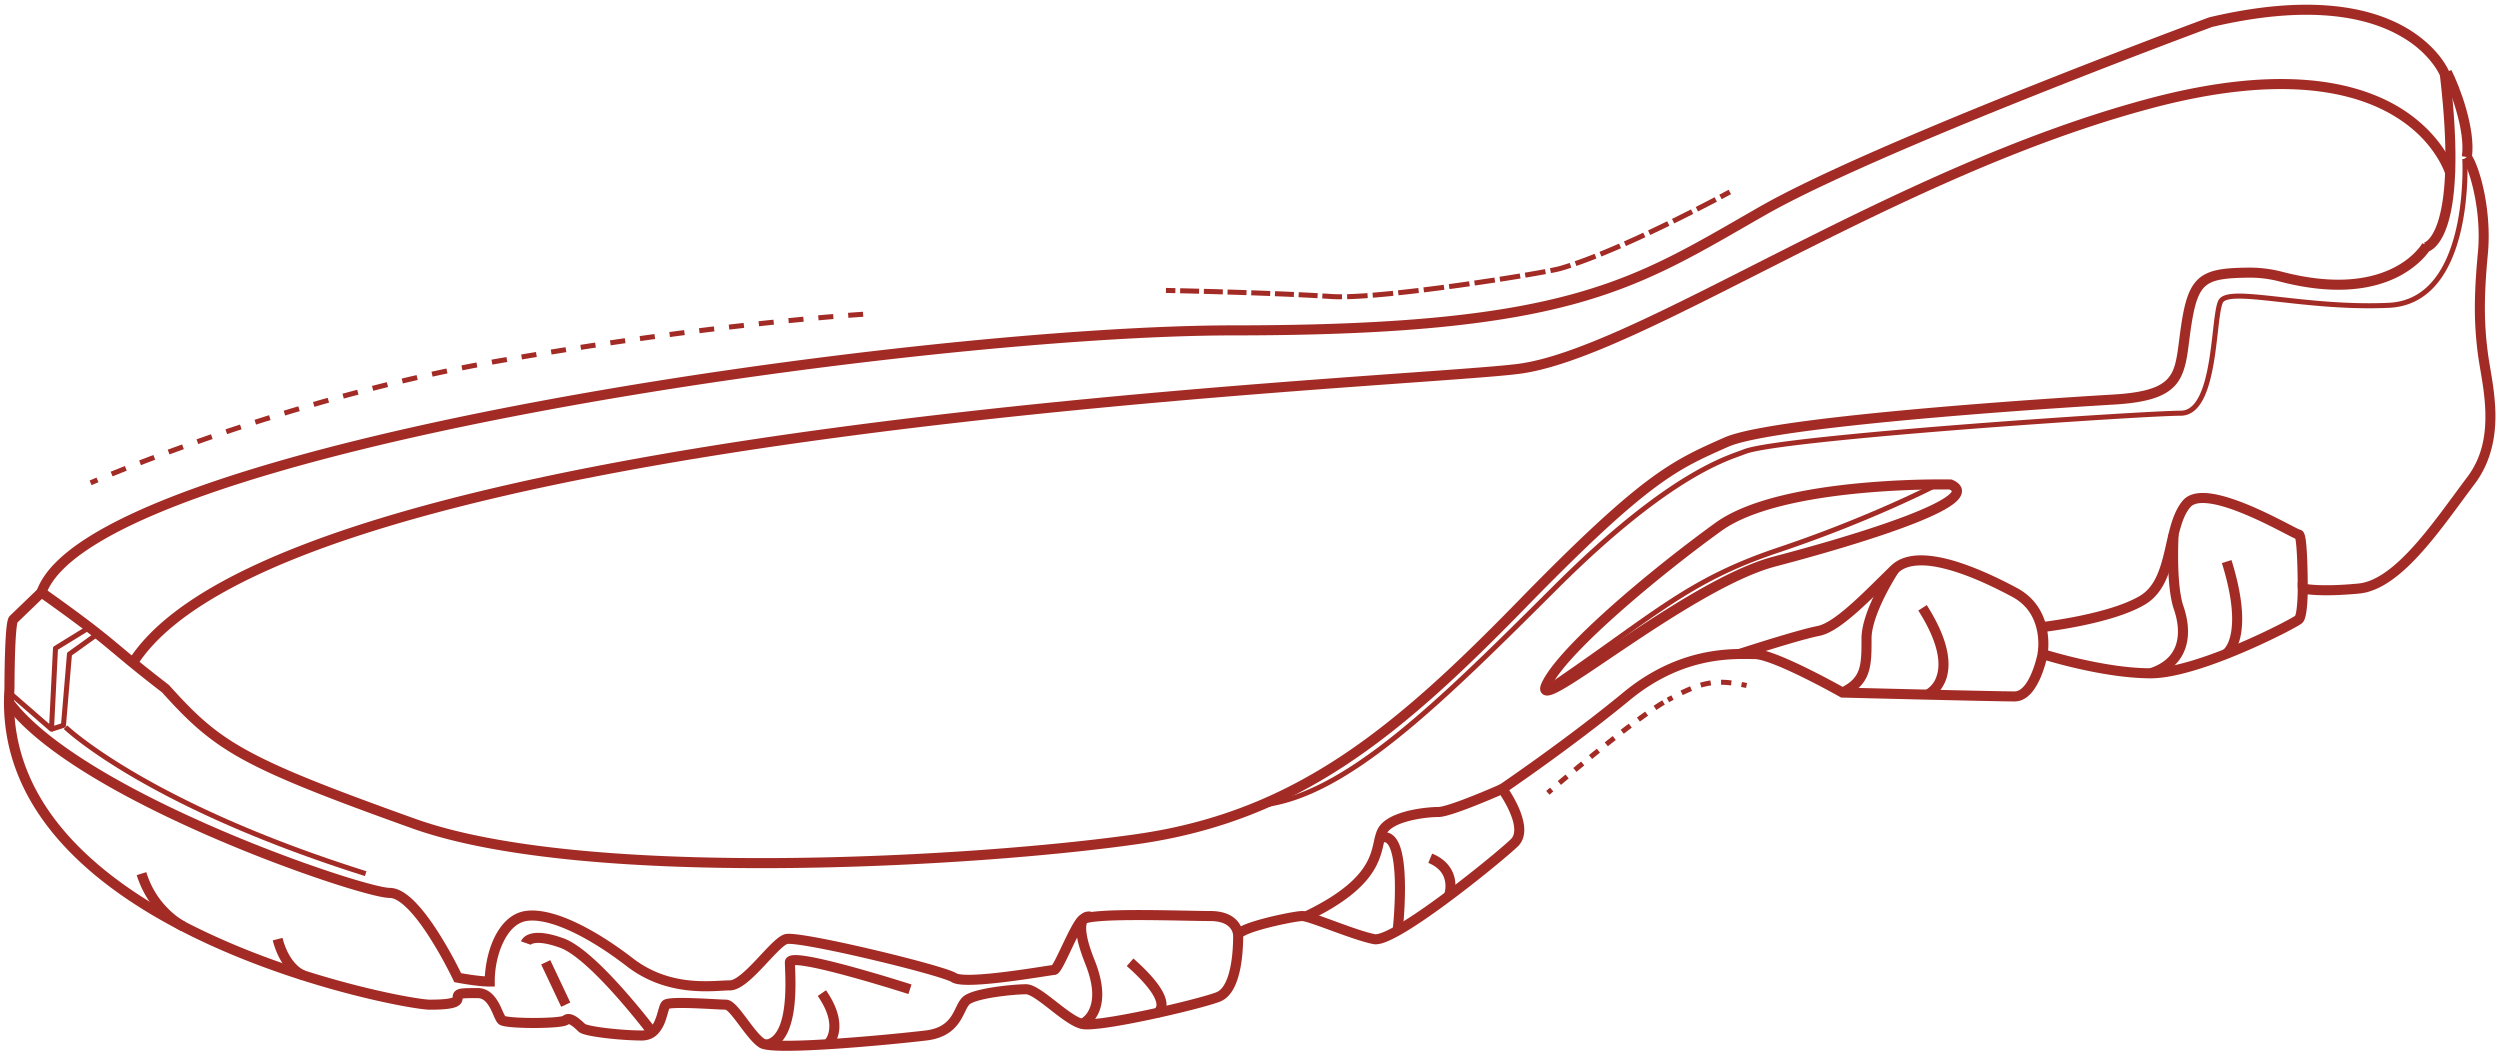 <svg width="497" height="209" viewBox="0 0 497 209" xmlns="http://www.w3.org/2000/svg" xmlns:xlink="http://www.w3.org/1999/xlink"><title>ÐÐ¾Ð´Ð¾ÑÐ²Ð°</title><desc>Created using Figma</desc><use xlink:href="#a" transform="translate(1.79 31.21)" fill="#A32B25"/><use xlink:href="#b" transform="translate(486.43 14.36)" fill="#A32B25"/><use xlink:href="#c" transform="translate(8.24 1.94)" fill="#A32B25"/><use xlink:href="#d" transform="translate(250.67 31.59)" fill="#A32B25"/><use xlink:href="#e" transform="translate(1.84 124.73)" fill="#A32B25"/><use xlink:href="#f" transform="translate(10.23 126.01)" fill="#A32B25"/><use xlink:href="#g" transform="translate(406.07 99)" fill="#A32B25"/><use xlink:href="#h" transform="translate(345.8 111.4)" fill="#A32B25"/><use xlink:href="#i" transform="translate(259.57 156.83)" fill="#A32B25"/><use xlink:href="#j" transform="translate(1.84 139.72)" fill="#A32B25"/><use xlink:href="#k" transform="translate(13.02 144.57)" fill="#A32B25"/><use xlink:href="#l" transform="translate(307.18 96.3)" fill="#A32B25"/><use xlink:href="#m" transform="translate(307.41 96.38)" fill="#A32B25"/><use xlink:href="#n" transform="translate(442.51 111.64)" fill="#A32B25"/><use xlink:href="#o" transform="translate(427.55 106.23)" fill="#A32B25"/><use xlink:href="#p" transform="translate(366.29 113.17)" fill="#A32B25"/><use xlink:href="#q" transform="translate(382.2 120.83)" fill="#A32B25"/><use xlink:href="#r" transform="translate(274.3 166.43)" fill="#A32B25"/><use xlink:href="#s" transform="translate(284.33 170.62)" fill="#A32B25"/><use xlink:href="#t" transform="translate(224.66 191.3)" fill="#A32B25"/><use xlink:href="#u" transform="translate(214.93 182.2)" fill="#A32B25"/><use xlink:href="#v" transform="translate(152.47 190.87)" fill="#A32B25"/><use xlink:href="#w" transform="translate(163.39 197.43)" fill="#A32B25"/><use xlink:href="#x" transform="translate(104.52 186.45)" fill="#A32B25"/><use xlink:href="#y" transform="translate(108.49 191.3)" fill="#A32B25"/><use xlink:href="#z" transform="translate(55.19 186.7)" fill="#A32B25"/><use xlink:href="#A" transform="translate(28.13 173.68)" fill="#A32B25"/><use xlink:href="#B" transform="translate(26.41 16.71)" fill="#A32B25"/><use xlink:href="#C" transform="translate(231.79 38.16)" fill="#A32B25"/><use xlink:href="#D" transform="translate(307.71 135.63)" fill="#A32B25"/><use xlink:href="#E" transform="translate(18.01 62.38)" fill="#A32B25"/><defs><path id="a" d="M491.805 19.149l.996.094-.996-.094zm0 19.916l.992-.129-.992.129zm-2.388 25.278l-.798-.603.798.603zM467.14 85.79l-.096-.996.096.996zm-11.14 0l.234-.972L455 84.52v1.269h1zm-.796 6.128l-.693-.72.693.72zm-50.921 6.894l.305-.952-1.078-.346-.21 1.112.983.186zm-39.783 7.66l-.493.87.218.124.25.006.025-1zm-42.965.767l.637.771-.637-.771zm-24.666 18.383l-.562-.827-.854.58.607.835.809-.588zm2.388 10.723l.694.721-.694-.721zm-27.848 19.15l.189-.982-.189.982zm-31.03 11.49l-.36-.933.36.933zm-27.052 5.363l-.235.972h.001l.234-.972zm-23.075-4.597l.694.721-.694-.721zm-7.956 6.894l.119.993-.119-.993zm-32.623 1.532l.541-.842-.541.842zm-19.095-7.659l.694.72v-.001l-.694-.719zm-19.89 3.063l.693.72-.693-.72zm-12.73 0l.694-.72-.002-.002-.693.722zM.09 105.706l.998.067.002-.034v-.033h-1zm.796-13.788l.693.721-.693-.72zM487.8.57c.675.975 1.638 3.49 2.328 6.906.687 3.395 1.075 7.461.682 11.58l1.991.188c.402-4.307-.007-8.666-.713-12.164-.702-3.478-1.728-6.325-2.644-7.648L487.8.569zm3.01 18.486c-.8 8.474-.799 13.947.003 20.139l1.984-.258c-.79-6.063-.789-11.313.004-19.693l-1.991-.188zm.003 20.139c.406 3.114 1.392 7.274 1.484 11.67.101 4.407-.616 8.871-3.678 12.876l1.596 1.206c3.304-4.421 4.178-9.532 4.081-14.126-.107-4.605-1.11-8.87-1.499-11.884l-1.984.258zm-2.194 24.546c-3.195 4.23-6.749 9.366-10.488 13.531-3.779 4.213-7.528 7.181-11.087 7.523l.192 1.991c4.397-.423 8.604-3.965 12.384-8.178 3.819-4.261 7.425-9.465 10.595-13.661l-1.596-1.206zm-21.575 21.054c-3.931.38-6.641.38-8.404.285a21.44 21.44 0 0 1-1.878-.171 8.962 8.962 0 0 1-.514-.088l-.016-.003h-.002.003l-.233.973a72.337 72.337 0 0 0-.232.972h.002a.03.03 0 0 1 .004.002l.013.003.041.009.138.028c.11.02.289.052.516.084.437.062 1.127.138 2.051.188 1.817.097 4.676.096 8.703-.29l-.192-1.992zM456 85.79h-1v.055l-.001.166a41.615 41.615 0 0 1-.096 2.487c-.049.703-.117 1.39-.222 1.96a4.25 4.25 0 0 1-.159.65c-.064.184-.088.164-.011.09l1.386 1.441c.277-.265.426-.621.515-.876.091-.267.175-.613.236-.945.118-.65.199-1.448.25-2.182a44.052 44.052 0 0 0 .101-2.604l.001-.177v-.065h-1zm-1.489 5.408c.041-.04.016-.01-.19.117a19.24 19.24 0 0 1-.707.411c-.608.34-1.438.783-2.455 1.299a131.362 131.362 0 0 1-7.784 3.622c-6.081 2.591-13.066 4.995-17.61 4.995v2c5.005 0 12.342-2.576 18.394-5.155a134.143 134.143 0 0 0 7.905-3.679 72.214 72.214 0 0 0 2.527-1.337c.316-.177.586-.334.782-.456.167-.103.384-.241.525-.376l-1.387-1.441zm-28.746 10.444c-4.686.004-9.945-.938-14.098-1.89a104.715 104.715 0 0 1-5.098-1.304 79.838 79.838 0 0 1-1.852-.547l-.098-.031-.024-.008-.005-.002h-.002l-.305.952c-.306.952-.306.952-.305.953h.002l.008.003.027.008.106.034.403.124c.348.105.86.257 1.5.439 1.275.361 3.09.846 5.196 1.329 4.201.962 9.683 1.936 14.545 1.94v-2zm-21.482-2.83l-.983-.186v.003a.101.101 0 0 0-.003.014l-.013.063a20.408 20.408 0 0 1-.278 1.164 20.834 20.834 0 0 1-.937 2.764c-.428 1.01-.916 1.922-1.552 2.62-.601.671-1.197.985-1.803.985v2c1.382 0 2.476-.74 3.292-1.649.781-.882 1.437-2.077 1.904-3.174a23.623 23.623 0 0 0 1.028-3.029c.109-.409.192-.759.245-.995.027-.121.047-.22.061-.285l.015-.078.004-.022.002-.006V99l-.982-.187zm-5.569 7.427c-1.978 0-10.52-.192-18.575-.383-4.028-.096-7.931-.192-10.828-.264l-3.479-.086-.966-.025a29.903 29.903 0 0 0-.254-.006l-.065-.002h-.021l-.026.999-.025 1h.005l.017.001.064.001.254.007.967.024a10585.61 10585.61 0 0 0 14.309.35c8.057.192 16.622.384 18.623.384v-2zm-34.214.233l.492-.87-.002-.001-.008-.005-.03-.017-.116-.065-.44-.245a160.807 160.807 0 0 0-6.714-3.523c-1.95-.963-4.052-1.938-5.907-2.668-1.813-.712-3.57-1.266-4.78-1.266v2c.781 0 2.206.404 4.048 1.128 1.8.707 3.826 1.647 5.754 2.599a158.298 158.298 0 0 1 6.629 3.479l.432.24.112.063a.384.384 0 0 0 .028.016l.007.004.002.001.493-.87zm-17.505-8.66c-3.985 0-14.66-.783-26.096 8.655l1.273 1.543c10.84-8.947 20.853-8.198 24.823-8.198v-2zm-26.096 8.655c-5.551 4.581-11.692 9.157-16.46 12.599a430.155 430.155 0 0 1-7.534 5.319l-.446.306-.114.078-.029.02-.007.004-.002.002.562.827.562.827h.001l.002-.002.007-.005.03-.02.117-.08.451-.309a437.892 437.892 0 0 0 7.571-5.345c4.78-3.451 10.973-8.067 16.562-12.678l-1.273-1.543zm-24.03 19.155l-.809.588.002.003a.157.157 0 0 0 .01.013l.041.059a23.125 23.125 0 0 1 .725 1.107c.463.75 1.026 1.74 1.5 2.84.479 1.103.831 2.182.89 3.21.064.975-.155 1.692-.665 2.183l1.388 1.441c1.081-1.041 1.359-2.431 1.273-3.754-.09-1.27-.534-2.68-1.05-3.875a25.36 25.36 0 0 0-1.633-3.095 29.037 29.037 0 0 0-.793-1.209l-.05-.071a.265.265 0 0 1-.014-.02l-.004-.005-.002-.002v-.001l-.809.588zm1.694 10.003c-1.565 1.508-7.484 6.446-13.528 10.929-3.021 2.241-6.038 4.343-8.557 5.844-1.252.748-2.334 1.322-3.243 1.696-.952.393-1.46.453-1.637.419l-.378 1.964c.817.158 1.825-.141 2.779-.535.996-.412 2.208-1.053 3.504-1.826 2.578-1.538 5.678-3.697 8.724-5.956 6.089-4.518 12.106-9.538 13.724-11.094l-1.388-1.441zm-26.965 18.888c-1.913-.365-5.019-1.489-7.902-2.542-1.441-.526-2.821-1.034-3.941-1.409a26.03 26.03 0 0 0-1.502-.463c-.4-.106-.823-.2-1.166-.2v2c-.041.002.078.004.197.027.13.024.27.056.455.106.379.1.836.244 1.38.426 1.093.366 2.448.865 3.891 1.392 2.886 1.054 6.145 2.227 8.21 2.627l.378-1.964zm-14.511-4.614c-.509 0-1.599.165-2.846.401a72.459 72.459 0 0 0-4.364.971c-1.511.388-3.016.839-4.129 1.286-.567.23-1.104.494-1.472.742a3.179 3.179 0 0 0-.57.505 1.469 1.469 0 0 0-.349.926h2a.549.549 0 0 1-.098.334c-.022.034.033-.04.142-.112.247-.171.593-.338 1.095-.54 1.026-.414 2.405-.826 3.878-1.204a69.822 69.822 0 0 1 4.238-.943c1.29-.244 2.189-.366 2.475-.366v-2zm-13.73 4.831c0 .766.004 3.355-.481 5.945-.239 1.297-.57 2.501-1.089 3.511-.502.989-1.096 1.607-1.768 1.866l.719 1.866c1.318-.507 2.216-1.612 2.832-2.826.6-1.191 1.015-2.669 1.273-4.052.509-2.772.514-5.544.514-6.31h-2zm-3.338 11.322c-1.904.733-7.796 2.251-13.673 3.498-2.923.62-5.801 1.165-8.154 1.509a38.38 38.38 0 0 1-3.017.343c-.854.056-1.378.031-1.615-.026l-.467 1.944c.559.135 1.353.134 2.211.078a41.214 41.214 0 0 0 3.177-.36c2.395-.35 5.336-.907 8.28-1.532 5.86-1.243 11.903-2.789 13.977-3.588l-.719-1.866zm-26.458 5.324c-.609-.147-1.427-.583-2.421-1.257-.979-.662-2.022-1.48-3.067-2.295-1.045-.815-2.1-1.631-3.043-2.241-.893-.577-1.917-1.13-2.843-1.13v2c.268 0 .835.214 1.757.81.872.562 1.856 1.326 2.9 2.139 1.043.813 2.139 1.671 3.174 2.373 1.02.691 2.092 1.308 3.074 1.545l.469-1.944zm-11.374-6.923c-1.231.001-3.893.198-6.418.587-1.264.194-2.543.446-3.591.744-1.003.287-2.024.674-2.619 1.247l1.387 1.441c.2-.193.77-.476 1.781-.764.966-.277 2.123-.504 3.346-.692 2.448-.378 4.957-.563 6.114-.563v-2zm-12.628 2.578c-.546.525-.916 1.267-1.224 1.895-.327.666-.641 1.342-1.093 1.99-.838 1.209-2.177 2.388-5.066 2.736l.239 1.986c3.476-.419 5.319-1.92 6.471-3.584.542-.788.925-1.596 1.244-2.246.338-.689.566-1.096.816-1.336l-1.387-1.441zm-7.383 6.621c-3.174.382-10.706 1.146-17.751 1.623-3.522.239-6.896.405-9.547.417-1.32.006-2.425-.026-3.287-.106a8.013 8.013 0 0 1-1.014-.143c-.25-.052-.409-.146-.363-.108l-1.081 1.683c.302.194.677.305 1.017.379.345.075.787.137 1.258.181.925.085 2.126.12 3.479.114 2.695-.013 6.133-.181 9.673-.421 7.078-.48 14.663-1.249 17.855-1.633l-.239-1.986zm-31.962 1.683c-.46-.295-1.025-.863-1.675-1.642-.64-.767-1.296-1.656-1.944-2.52-.649-.865-1.305-1.721-1.897-2.357a6.76 6.76 0 0 0-.945-.852c-.307-.214-.737-.446-1.239-.446v2c-.105 0-.088-.041.093.085.188.129.375.305.63.579.526.561 1.114 1.333 1.758 2.191.644.858 1.331 1.788 2.008 2.601.668.801 1.396 1.573 2.13 2.044l1.081-1.683zm-7.7-7.817c-.762 0-3.529-.191-6.231-.287-1.352-.048-2.705-.073-3.763-.036a13.29 13.29 0 0 0-1.418.114c-.2.031-.42.08-.581.13a1.62 1.62 0 0 0-.637.359l1.388 1.439c-.118.115-.213.129-.142.107a1.51 1.51 0 0 1 .276-.058c.301-.047.687-.075 1.183-.092 1.006-.036 2.288-.012 3.622.036 2.669.095 5.473.287 6.303.288v-2zm-12.629.279c-.272.262-.422.614-.511.847-.097.256-.191.569-.279.88-.176.618-.358 1.304-.633 1.961-.272.66-.551 1.167-1.014 1.567-.392.352-.901.593-1.644.593v2c1.247 0 2.23-.43 2.982-1.106.681-.63 1.198-1.511 1.523-2.287.321-.78.537-1.577.709-2.18.086-.3.153-.531.224-.715.079-.207.102-.189.03-.119l-1.387-1.441zm-4.081 5.848c-1.954.001-4.679-.187-7.041-.472-1.178-.141-2.228-.302-3.045-.476a8.495 8.495 0 0 1-.951-.246c-.279-.093-.281-.133-.204-.058l-1.387 1.441c.276.266.671.418.952.513.315.105.731.212 1.175.307.873.185 2.011.359 3.221.505 2.412.29 5.257.485 7.28.486v-2zm-11.241-1.252c-.397-.383-1.068-1.021-1.744-1.461-.344-.221-.773-.446-1.237-.527-.503-.088-1.103-.011-1.588.455l1.387 1.441c-.087.084-.189.066-.145.074.082.014.249.077.502.24.518.326 1.041.836 1.438 1.219l1.387-1.441zm-4.569-1.533c.12-.115.212-.126.111-.093-.085.03-.179.052-.345.083-.349.066-.801.119-1.368.166-1.144.094-2.595.14-4.07.14-1.476 0-2.927-.046-4.071-.14a13.85 13.85 0 0 1-1.366-.166 2.276 2.276 0 0 1-.345-.083c-.1-.033-.008-.022.112.094l-1.39 1.439c.22.212.493.314.643.364.166.055.393.11.61.151.415.078.97.144 1.573.194 1.193.098 2.726.147 4.234.147s3.04-.049 4.234-.147c.603-.05 1.158-.116 1.573-.194.217-.041.444-.096.61-.151.151-.05.423-.152.642-.363l-1.387-1.441zm-11.344-.001c.077.051-.18-.311-.412-.841-.234-.532-.527-1.222-.9-1.893-.736-1.314-1.988-2.905-4.156-2.905v2c1.015 0 1.752.706 2.41 1.881.322.574.576 1.177.815 1.721.12.273.243.547.361.773.112.214.273.493.497.707l1.385-1.443zm-5.468-5.639c-1.541 0-2.643-.004-3.34.108-.346.055-.776.162-1.118.458-.41.354-.52.817-.52 1.199h2c0-.001-.012.175-.172.314-.093.08-.126.044.126.004.496-.08 1.384-.083 3.024-.083v-2zm-4.979 1.765c0 .228-.016.186.013.127.053-.109.11-.081-.09.002-.489.202-1.69.404-4.491.404v2c2.767 0 4.35-.182 5.254-.555.495-.204.9-.512 1.127-.979.162-.392.187-.808.187-.999h-2zm-4.568.533c-.59 0-2.378-.221-5.137-.735-2.731-.508-6.311-1.285-10.462-2.369-8.315-2.171-18.793-5.54-29.026-10.396-20.546-9.747-39.466-25.18-37.921-48.245l-1.996-.134c-1.636 24.426 18.43 40.399 39.06 50.185 10.353 4.91 21.01 8.34 29.378 10.525 4.191 1.095 7.84 1.886 10.6 2.401 2.734.509 4.7.768 5.504.768v-2zM.09 105.706h1v-.036a83.695 83.695 0 0 1 .002-.521 260.666 260.666 0 0 1 .097-6.02c.05-1.669.123-3.341.233-4.65.055-.649.115-1.175.186-1.574.034-.19.06-.305.091-.403.04-.128.028-.005-.12.137L.194 91.198c-.247.237-.353.552-.4.698a5.756 5.756 0 0 0-.154.66 20.86 20.86 0 0 0-.21 1.755c-.113 1.349-.189 3.076-.239 4.758a240.498 240.498 0 0 0-.1 6.599v.028a36.361 36.361 0 0 0 0 .009v.001h1zm1.49-13.067l5.569-5.362-1.388-1.441-5.568 5.362 1.387 1.44z"/><path id="b" d="M-.887.461c.777 1.494 1.932 4.272 2.81 7.376.885 3.126 1.432 6.405 1.067 8.868L4.968 17c.43-2.898-.217-6.513-1.121-9.707C2.934 4.076 1.702 1.11.887-.46L-.887.461z"/><path id="c" d="M477.79 12.8l.993-.117-.015-.126-.046-.118-.932.361zM431.244 2.46l-.23-.974-.06.014-.057.022.347.937zM342.13 39.992l.497.868-.497-.868zM0 115.826l-.942-.335-.254.713.617.437.579-.815zm24.664 19.149l.743-.669-.06-.067-.073-.056-.61.792zm269.728-16.852l.716.699-.716-.699zm40.578-32.172l-.406-.913.406.913zm76.382-8.425l-.05-.999h-.008l.058.999zm15.118-15.32l.987.159-.987-.158zm12.156-9.942l.014 1-.014-1zm6.52.778l-.254.967.254-.967zm28.665-5.773c.096.995.098.995.1.995h.004l.01-.001.021-.003.051-.008a2.62 2.62 0 0 0 .137-.028 3.07 3.07 0 0 0 .393-.13 4.62 4.62 0 0 0 1.124-.718c.848-.743 1.801-2.058 2.588-4.382 1.564-4.617 2.538-13.414.544-30.311l-1.986.234c1.983 16.807.968 25.245-.452 29.436-.705 2.08-1.492 3.063-2.012 3.517-.256.232-.41.312-.57.376a.366.366 0 0 1-.098.034c-.005.002.002 0 .005 0l.017-.003a.31.31 0 0 0 .02-.002h.004c.002-.001.004-.001.1.994zM477.79 12.8c.932-.36.932-.362.932-.363l-.001-.002-.003-.006-.007-.018a5.225 5.225 0 0 0-.107-.247c-.07-.15-.186-.387-.338-.666a17.064 17.064 0 0 0-1.478-2.222c-1.358-1.735-3.669-4.026-7.168-5.969-7.038-3.886-18.944-6.456-38.606-1.82l.459 1.946c19.326-4.556 30.693-1.957 37.18 1.625 3.265 1.792 5.28 3.81 6.558 5.45a14.146 14.146 0 0 1 1.301 1.951c.13.238.215.412.275.543l.059.131.011.028.002.004-.001-.001v-.001c0-.001-.001-.002.932-.363zM431.244 2.46l-.348-.938h-.002l-.01.004-.036.014-.144.053-.562.209-2.152.804a1729.477 1729.477 0 0 0-33.204 12.85c-19.463 7.772-41.805 17.184-53.152 23.669l.993 1.736c11.24-6.428 33.455-15.782 52.901-23.548A1724.65 1724.65 0 0 1 430.84 3.676l.56-.208.143-.053.036-.013.009-.004h.002l-.346-.939zm-89.61 36.664c-12.748 7.288-22.111 13.168-36.658 17.236-14.605 4.1-34.36 6.38-67.871 6.378v2c33.626-.001 53.652-2.316 68.411-6.452 14.816-4.165 24.398-10.158 37.111-17.425l-.993-1.736zM237.105 62.739c-31.479.002-88.262 5.755-138.43 15.146C73.589 82.58 50.094 88.2 32.242 94.464c-8.937 3.136-16.529 6.465-22.182 9.913-5.64 3.442-9.588 7.137-11.001 11.114l1.884.669c1.173-3.3 4.61-6.69 10.159-10.076 5.535-3.381 12.936-6.623 21.802-9.733 17.754-6.232 41.102-11.815 66.14-16.502 50.085-9.376 106.684-15.112 138.062-15.11v-2zM-.579 116.641c15.128 10.73 12.577 9.841 24.633 19.127l1.22-1.585c-11.811-9.098-9.588-8.457-24.695-19.173l-1.158 1.631zm24.5 19.003c5.196 5.771 9.101 9.519 15.975 13.324 6.82 3.764 16.642 7.625 33.763 13.759l.674-1.883c-17.092-6.123-26.765-9.922-33.47-13.626-6.654-3.664-10.308-7.193-15.456-12.912l-1.486 1.338zm49.737 27.083c17.29 6.193 45.498 8.101 73.247 7.909 27.786-.192 55.305-2.496 71.247-4.798l-.286-1.979c-15.883 2.294-43.265 4.587-70.975 4.777-27.749.192-55.635-1.73-72.558-7.792l-.674 1.883zm144.494 3.111c32.175-4.646 52.265-21.713 76.956-47.016l-1.432-1.397c-24.642 25.254-44.332 41.888-75.81 46.434l.286 1.979zm76.956-47.016c12.311-12.618 19.811-19.46 25.541-23.739 5.672-4.244 9.551-5.918 14.727-8.218l-.812-1.828c-5.168 2.297-9.246 4.071-15.111 8.444-5.807 4.34-13.424 11.285-25.777 23.944l1.432 1.397zm40.268-31.957c1.18-.524 3.245-1.07 6.037-1.614 2.776-.54 6.173-1.062 9.986-1.564 7.629-1.003 16.831-1.91 25.727-2.675 8.894-.766 17.463-1.388 23.814-1.818a1393.404 1393.404 0 0 1 10.281-.659l.142-.008.035-.002h.012l-.058-.999-.058-.998h-.012l-.036.002-.142.009a576.37 576.37 0 0 0-2.672.162c-1.826.114-4.449.282-7.628.497-6.355.431-14.942 1.054-23.85 1.82-8.907.767-18.154 1.68-25.816 2.686-3.834.505-7.292 1.036-10.108 1.584-2.799.546-5.061 1.125-6.466 1.75l.812 1.827zm76.027-8.34c7.56-.384 11.419-1.722 13.407-4.65.926-1.387 1.417-3.122 1.738-5.015.316-1.88.516-4.039.909-6.495l-1.975-.316c-.402 2.522-.601 4.672-.906 6.478-.301 1.793-.655 3.122-1.42 4.224-1.393 2.05-4.297 3.393-11.854 3.776l.101 1.998zm16.054-16.16c.708-4.43 1.535-6.498 2.961-7.6 1.465-1.13 3.794-1.442 8.222-1.5l-.027-2c-4.289.056-7.335.31-9.417 1.918-2.12 1.637-3.013 4.483-3.714 8.866l1.975.316zm11.183-9.1a22.988 22.988 0 0 1 6.252.744l.508-1.935a25.86 25.86 0 0 0-6.787-.81l.027 2zm6.252.744c11.418 2.995 18.942 1.457 23.656-.947 2.334-1.198 3.997-2.628 5.006-3.702a13.71 13.71 0 0 0 1.143-1.39 9.044 9.044 0 0 0 .356-.544l.022-.038.006-.012.003-.004.001-.002s.001-.002-.876-.483c-.876-.482-.875-.483-.875-.484l.001-.002v.001l-.009.014c-.01.019-.023.04-.045.076-.049.079-.115.18-.216.323-.212.3-.516.694-.971 1.177-.934 1-2.328 2.212-4.455 3.289-4.208 2.145-11.216 3.685-22.239.793l-.508 1.935z"/><path id="d" d="M224.218 29.108l-.023-.5.023.5zm-33.417-.767l.444.231-.444-.23zM96.118 58.216l.19.462-.19-.462zm-37.395 26.81l.353.354-.353-.354zM239.335 0l-.499.028v.004l.001.014.003.059.01.232c.007.206.016.505.021.89.011.772.008 1.868-.047 3.192-.112 2.657-.429 6.177-1.268 9.733-1.684 7.153-5.377 14.09-13.361 14.456l.046 1c8.725-.4 12.591-8.017 14.288-15.227.853-3.625 1.181-7.239 1.294-9.92.056-1.344.059-2.468.048-3.249a36.649 36.649 0 0 0-.022-.912l-.01-.242a2.014 2.014 0 0 0-.003-.063l-.001-.017v-.005l-.5.027zm-15.14 28.608c-8.313.383-16.231-.571-22.3-1.242-3.035-.335-5.625-.601-7.554-.59-.973.007-1.826.09-2.469.269-.657.186-1.224.506-1.515 1.066l.888.46c.107-.205.36-.411.899-.564.555-.159 1.274-.225 2.203-.23 1.875-.013 4.407.248 7.438.583 6.065.67 14.06 1.63 22.456 1.247l-.046-.999zm-33.838-.497c-.238.458-.409 1.162-.554 1.978a53.928 53.928 0 0 0-.406 2.958c-.262 2.23-.534 4.897-.978 7.465-.444 2.568-1.044 4.983-1.978 6.773-.921 1.773-2.08 2.77-3.597 2.77v1c2.065 0 3.491-1.396 4.485-3.309.981-1.897 1.624-4.46 2.075-7.063.45-2.602.725-5.297.986-7.52.13-1.11.256-2.095.398-2.9.145-.818.297-1.383.457-1.691l-.888-.461zm-7.513 21.945c-3.595 0-23.572 1.204-43.5 2.763-9.965.78-19.926 1.65-27.825 2.501-3.951.427-7.394.85-10.063 1.255-2.647.402-4.6.795-5.529 1.179l.382.924c.796-.329 2.622-.708 5.297-1.115 2.655-.403 6.076-.823 10.02-1.248 7.889-.851 17.836-1.72 27.796-2.499 19.919-1.558 39.857-2.76 43.422-2.76v-1zm-86.917 7.698c-1.362.563-4.977 1.533-11.156 5.252-6.137 3.699-14.838 10.15-26.4 21.665l.705.709c11.51-11.466 20.115-17.844 26.21-21.518 6.055-3.654 9.6-4.598 11.023-5.184l-.382-.924zM58.37 84.67c-11.537 11.49-21.982 21.902-31.65 29.66-9.673 7.762-18.49 12.803-26.771 13.656l.102.994c8.582-.883 17.59-6.082 27.294-13.87 9.71-7.793 20.194-18.242 31.73-29.731l-.705-.709z"/><path id="e" d="M9.192 4.147l-.263-.426a.5.5 0 0 0-.237.401l.5.025zm-.798 16.085l-.328.378a.5.5 0 0 0 .828-.353l-.5-.025zM15.663-.426L8.929 3.721l.525.852L16.187.426l-.524-.852zm-6.97 4.548l-.798 16.086.999.05.797-16.086-.999-.05zm.03 15.733L.327 12.558l-.656.754 8.394 7.298.656-.755z"/><path id="f" d="M3.58 4.016l-.29-.406a.5.5 0 0 0-.207.364l.498.042zm-1.193 14.17l.153.477a.5.5 0 0 0 .345-.434l-.498-.042zM8.884-.405L3.289 3.61l.583.813L9.467.406l-.583-.812zm-5.802 4.38L1.89 18.144l.996.085L4.08 4.059l-.997-.085zM2.234 17.71l-2.387.767.306.952 2.387-.766-.306-.953z"/><path id="g" d="M28.643 1.145l.756.655-.756-.655zm-8.753 19.15l-.515-.858.515.857zm31.826-2.299h1v-.122a119.878 119.878 0 0 0-.012-1.566 155.285 155.285 0 0 0-.088-3.71c-.05-1.35-.127-2.727-.241-3.76a10.72 10.72 0 0 0-.223-1.355 3.022 3.022 0 0 0-.217-.576c-.06-.108-.362-.634-1.014-.634v2a.892.892 0 0 1-.584-.215.684.684 0 0 1-.15-.179c-.006-.004.003 0 .029.106.065.245.118.593.171 1.074.11.978.181 2.281.23 3.613a152.22 152.22 0 0 1 .1 5.206v.118h1zm-.795-11.723c.169 0 .278.05.213.027a1.74 1.74 0 0 1-.142-.06c-.157-.07-.367-.172-.642-.312-.556-.28-1.318-.68-2.229-1.148-1.82-.936-4.24-2.15-6.756-3.216C38.85.5 36.15-.446 33.85-.824c-2.242-.363-4.592-.27-5.963 1.315L29.399 1.8c.618-.714 1.948-1.004 4.131-.65 2.126.341 4.598 1.215 7.055 2.256 2.457 1.04 4.811 2.221 6.622 3.152.904.465 1.671.868 2.24 1.156.288.145.54.268.728.352.1.045.208.09.288.118.049.018.24.089.458.089v-2zM27.887.49c-1.088 1.275-1.826 2.998-2.353 4.761-.523 1.757-.902 3.675-1.345 5.522-.9 3.756-2.027 6.987-4.814 8.663l1.03 1.714c3.58-2.153 4.84-6.2 5.73-9.91.451-1.888.818-3.752 1.315-5.418.493-1.659 1.047-3 1.95-4.023L27.886.49zm-8.512 18.946c-3.023 1.82-7.846 3.134-12.019 3.995a97.267 97.267 0 0 1-7.322 1.213l-.111.014a18.97 18.97 0 0 1-.027.003h-.008l.112.994.113.994h.003l.008-.001.031-.004.118-.014.449-.056A100.292 100.292 0 0 0 7.76 25.39c4.18-.863 9.303-2.229 12.645-4.24l-1.031-1.714z"/><path id="h" d="M54.7 6.368l-.472.882.471-.882zM30.83 1.772l.694.72-.694-.72zM15.713 14.028l.188.982-.188-.982zm44.556 4.596l.983.184v-.004l.002-.008.005-.025a6.975 6.975 0 0 0 .057-.394c.03-.25.069-.633.089-1.086.038-.882.008-2.172-.254-3.548-.536-2.787-2.059-6.16-5.98-8.257l-.943 1.764c3.24 1.732 4.5 4.487 4.96 6.87a13 13 0 0 1 .219 3.084 11.373 11.373 0 0 1-.119 1.224c0 .006-.001.008-.002.011v.001c0-.001 0-.002.983.184zM55.171 5.486c-3.6-1.925-8.474-4.268-13.033-5.54-2.29-.635-4.61-1.016-6.615-.933-2.052.09-3.96.665-5.387 2.039l1.388 1.44c.96-.925 2.334-1.404 4.087-1.48 1.798-.086 3.805.252 5.99.861 4.392 1.217 9.065 3.471 12.627 5.377l.943-1.764zM30.137 1.052c-2.4 2.31-5.17 5.168-7.83 7.537-1.326 1.183-2.59 2.217-3.782 3.016-1.193.8-2.204 1.287-3.002 1.441l.379 1.964c1.191-.23 2.468-.893 3.737-1.744 1.27-.853 2.64-1.973 4-3.184 2.712-2.418 5.51-5.304 7.885-7.59l-1.387-1.44zM15.524 13.046c-2.036.393-6.016 1.553-9.453 2.606A431.732 431.732 0 0 0-.3 17.662l-.006.001-.002.001.309.951.31.95h.002l.006-.002.025-.008.098-.032A354.085 354.085 0 0 1 2.2 18.96c1.16-.37 2.747-.87 4.458-1.394 3.425-1.05 7.3-2.182 9.244-2.555l-.377-1.964z"/><path id="i" d="M15.216 8.425l-.887-.46.887.46zM39.086 0l-.407-.914h-.001l-.005.003-.022.01a53.976 53.976 0 0 1-.415.182 168.422 168.422 0 0 1-4.99 2.088c-1.435.571-2.923 1.135-4.208 1.56-1.336.44-2.275.667-2.683.667v2c.785 0 2.034-.348 3.31-.769 1.325-.437 2.87-1.022 4.32-1.6a168.859 168.859 0 0 0 5.387-2.26l.089-.04.023-.01.005-.002h.002V.913L39.086 0zM26.355 3.596c-1.234 0-3.743.205-6.111.796-1.184.298-2.42.724-3.426 1.262-1.02.55-1.961 1.294-2.49 2.31l1.776.922c.267-.515.818-1.016 1.663-1.471.858-.467 1.86-.807 2.964-1.083 2.206-.558 4.47-.737 5.624-.736v-2zM14.329 7.965c-.474.913-.671 2.08-.912 3.117-.26 1.122-.586 2.306-1.349 3.658-1.491 2.67-4.7 6.025-12.499 9.748l.862 1.805c8.013-3.825 11.618-7.418 13.383-10.578.866-1.563 1.28-3.014 1.551-4.18.291-1.253.417-2.03.739-2.649l-1.775-.921z"/><path id="j" d="M154.398 46.98l-.306-.952.306.952zm-31.032 4.597l-.61.793.61-.793zm-20.686-9.192l-.158-.988.158.988zm-7.16 13.022v1h1v-1h-1zm-6.367-.766l-.904.427.217.459.498.096.19-.982zm155.153-8.426l1-.001v-.013l-.001-.02-.002-.057a3.114 3.114 0 0 0-.014-.177 4.837 4.837 0 0 0-.098-.566 5.242 5.242 0 0 0-.773-1.67c-.919-1.264-2.641-2.326-5.682-2.326v2c2.529 0 3.591.852 4.065 1.503.274.36.373.659.446.964a1.918 1.918 0 0 1 .059.369v-.004c0-.001 0-.002 1-.002zm-5.57-4.83c-2.768 0-8.736-.192-14.222-.192-2.744 0-5.39.05-7.443.195-1.033.073-1.957.176-2.659.308-.36.068-.715.158-.982.25-.266.095-.593.239-.848.485l1.387 1.44c-.056.054-.054.025.126-.038a4.47 4.47 0 0 1 .689-.172c.626-.12 1.435-.208 2.429-.279 2-.142 4.575-.189 7.301-.189 5.454 0 11.421.191 14.222.192v-2zm-26.154 1.046c-.531.51-1.096 1.47-1.619 2.452-.544 1.025-1.126 2.241-1.673 3.39-.548 1.15-1.059 2.23-1.484 3.023a8.04 8.04 0 0 1-.512.867c-.061.087-.109.13-.089.114a.522.522 0 0 1 .105-.072.83.83 0 0 1 .396-.097v2c.451 0 .755-.269.853-.36a3.27 3.27 0 0 0 .364-.425c.192-.27.42-.66.647-1.084.446-.835.979-1.957 1.526-3.105.546-1.149 1.108-2.325 1.633-3.312.547-1.028.976-1.696 1.24-1.95l-1.387-1.441zm-4.876 9.677c-.13 0-.315.023-.46.043a40.8 40.8 0 0 0-.674.097c-.541.081-1.27.195-2.126.327a231.66 231.66 0 0 1-6.214.882c-2.276.286-4.57.521-6.452.591-.935.036-1.722.03-2.367-.03-.677-.061-.981-.17-1.058-.219l-1.081 1.683c.52.334 1.26.465 1.957.529.729.065 1.645.072 2.624.036 1.947-.074 4.328-.317 6.626-.606 2.3-.289 4.551-.626 6.268-.89.86-.132 1.585-.245 2.12-.326.532-.08.868-.115.837-.117v-2zm-19.351 1.691c-.427-.274-1.267-.586-2.252-.91a92.465 92.465 0 0 0-3.914-1.163c-3.069-.853-6.967-1.84-10.855-2.75-3.887-.912-7.789-1.755-10.863-2.32-1.54-.284-2.897-.501-3.935-.622-.524-.061-1.001-.1-1.37-.11-.345-.01-.748 0-1.074.104l.611 1.905c-.034.018.118-.019.411-.01.313.008.7.04 1.191.097.995.116 2.286.323 3.804.602 3.043.56 6.899 1.393 10.769 2.3 3.87.908 7.729 1.884 10.776 2.73 1.521.423 2.823.809 3.825 1.138 1.048.344 1.625.583 1.795.692l1.081-1.683zm-34.263-7.77c-.47.15-.93.454-1.346.78a16.91 16.91 0 0 0-1.352 1.22c-.927.917-1.957 2.054-2.994 3.147-1.036 1.093-2.055 2.122-3.018 2.886-.998.796-1.703 1.111-2.124 1.111v2c1.17 0 2.355-.738 3.37-1.546 1.052-.84 2.171-1.965 3.223-3.075s2.061-2.223 2.949-3.1c.441-.437.825-.791 1.181-1.07.359-.281.595-.409.722-.45l-.611-1.904zm-10.834 9.144c-3.372 0-11.665 1.478-19.281-4.388l-1.221 1.585c8.297 6.389 17.51 4.803 20.502 4.803v-2zm-19.281-4.388c-4.018-3.093-8.094-5.642-11.734-7.3-3.632-1.65-7.038-2.518-9.721-2.088l.316 1.975c2.09-.335 5.049.33 8.577 1.934 3.521 1.599 7.402 4.028 11.341 7.064l1.221-1.585zm-21.455-9.388c-2.858.459-4.859 2.724-6.114 5.343-1.241 2.607-1.884 5.89-1.889 8.667h2c-.004-2.585.546-5.43 1.692-7.802 1.132-2.36 2.712-3.925 4.628-4.233l-.317-1.975zm-7.003 13.01c-1.133.002-2.651-.183-3.931-.372a62.025 62.025 0 0 1-2.204-.368l-.032-.007-.007-.001h-.002l-.19.982-.189.982h.004l.01.002.035.007.134.025a65.035 65.035 0 0 0 2.147.356c1.307.193 2.972.392 4.225.394v-2zm-6.366.234l.905-.428-.002-.003a.46.46 0 0 1-.005-.01l-.018-.039-.07-.145a88.469 88.469 0 0 0-1.255-2.475 84.7 84.7 0 0 0-3.386-5.864c-1.358-2.13-2.936-4.317-4.513-5.95-1.541-1.592-3.341-2.938-5.182-2.938v2c.944 0 2.227.76 3.745 2.328 1.48 1.526 2.936 3.552 4.264 5.635a81.744 81.744 0 0 1 3.303 5.722 85.372 85.372 0 0 1 1.29 2.55l.015.033.004.008.001.002.904-.426zM75.627 36.789c-.543 0-1.895-.255-4.006-.816-2.07-.549-4.733-1.352-7.837-2.381-6.219-2.06-14.119-4.998-22.308-8.53-8.191-3.534-16.616-7.636-23.9-12.042C10.281 8.61 4.25 3.966.797-.603L-.798.603c3.687 4.878 9.984 9.681 17.339 14.128 7.363 4.451 15.91 8.615 24.143 12.167 8.237 3.553 16.218 6.52 22.47 8.592 3.131 1.038 5.851 1.858 7.954 2.416 2.06.547 3.67.883 4.519.883v-2z"/><path id="k" d="M0 0a33.172 33.172 0 0 0-.345.362 1.942 1.942 0 0 0 .05.048l.148.136c.13.117.327.293.591.519.524.449 1.328 1.11 2.424 1.942 2.183 1.658 5.565 4.02 10.306 6.808 9.465 5.563 24.435 12.864 46.35 19.77l.3-.954C37.98 21.75 23.112 14.497 13.68 8.953 8.973 6.186 5.64 3.857 3.473 2.21A52.047 52.047 0 0 1 1.094.305 25.956 25.956 0 0 1 .347-.36L0 0z"/><path id="l" d="M80.588.016l.393-.92-.177-.076-.194-.004-.022 1zm-46.15 8.426l-.585-.81.586.81zM.229 39.848l.907.42v-.001l-.908-.42zM80.587.016l.022-1h-.002a6.156 6.156 0 0 0-.098-.002A106.548 106.548 0 0 0 79.13-1a177.775 177.775 0 0 0-16.939.786c-9.926.955-21.725 3.07-28.338 7.844l1.171 1.622c6.119-4.418 17.394-6.516 27.36-7.476A174.844 174.844 0 0 1 79.124 1a103.666 103.666 0 0 1 1.419.014h.021l.024-1zM33.854 7.63C27.47 12.24 19.673 18.4 13.087 24.26c-3.295 2.932-6.313 5.814-8.696 8.386-2.37 2.559-4.206 4.907-5.073 6.784l1.816.838c.725-1.57 2.37-3.723 4.724-6.263 2.34-2.527 5.29-5.342 8.559-8.25 6.542-5.822 14.259-11.918 20.606-16.501l-1.17-1.622zM-.681 39.43a4.332 4.332 0 0 0-.267.748c-.052.23-.09.55.013.88.122.39.406.682.775.822.314.119.624.105.845.073.446-.063.96-.265 1.474-.509.524-.249 1.16-.597 1.859-1.01 2.765-1.634 6.916-4.498 11.685-7.703 9.594-6.446 21.576-14.181 30.13-16.427l-.508-1.934c-8.95 2.35-21.236 10.317-30.738 16.701C9.808 34.282 5.705 37.114 3 38.712c-.67.395-1.226.7-1.698.924-.481.228-.767.318-.899.336-.068.01.008-.015.146.037a.72.72 0 0 1 .425.452c.047.149.013.228.03.156.017-.09.049-.174.131-.35l-1.816-.838zm46.514-23.126c8.764-2.301 19.36-5.382 26.859-8.268 3.726-1.435 6.812-2.868 8.52-4.188.794-.614 1.598-1.432 1.644-2.436.054-1.187-.909-1.901-1.875-2.315L80.194.935c.824.353.657.548.664.385-.013-.077.006.068-.14.252-.162.22-.376.42-.73.693-1.45 1.12-4.281 2.465-8.015 3.903-7.42 2.858-17.909 5.906-26.648 8.2l.508 1.935z"/><path id="m" d="M46.148 12.957l-.16-.474.16.474zM77.575 0l-.23-.444h-.001l-.002.001-.007.004a4.894 4.894 0 0 1-.14.072l-.445.226c-.393.198-.974.487-1.73.854-1.515.735-3.72 1.777-6.5 3.01a258.075 258.075 0 0 1-22.531 8.76l.317.948a259.525 259.525 0 0 0 22.62-8.793c2.79-1.24 5.011-2.288 6.53-3.025a135.335 135.335 0 0 0 2.31-1.149l.03-.015a.871.871 0 0 1 .007-.004l.002-.001-.23-.444zM45.989 12.483C27.576 18.666 21.156 25.6-.281 40.118l.561.828c21.528-14.586 27.84-21.44 46.026-27.515l-.317-.948z"/><path id="n" d="M0 18.385c.528.849.529.848.53.848l.003-.002.005-.003.011-.008a2.251 2.251 0 0 0 .105-.073c.047-.036.134-.105.22-.183.15-.136.391-.388.627-.705.427-.583.984-1.624 1.34-3.09.692-2.918.687-7.708-1.73-15.466L-.8.297C1.558 7.86 1.475 12.262.895 14.707.616 15.92.24 16.604-.11 17.074a2.355 2.355 0 0 1-.435.472l-.005.003.008-.005.006-.004a.101.101 0 0 1 .004-.002l.002-.001c.001-.001.002-.002.53.848z"/><path id="o" d="M5.57 14.601l-.945.328.945-.328zM4.56 0l-.998-.058v.01a9.925 9.925 0 0 0-.007.11L3.54.395a87.157 87.157 0 0 0-.07 5.201c.053 3.068.302 6.867 1.156 9.334l1.89-.655c-.737-2.129-.993-5.63-1.047-8.714a84.21 84.21 0 0 1 .09-5.496V.057L4.56 0zm.065 14.929c.76 2.194 1.098 4.648.482 6.766-.595 2.045-2.118 3.919-5.413 4.976l.612 1.904c3.867-1.241 5.924-3.58 6.722-6.322.776-2.67.319-5.578-.513-7.979l-1.89.655z"/><path id="p" d="M10.344 0l-.835-.551-.001.002-.004.006a9.336 9.336 0 0 0-.062.096l-.183.285a56.11 56.11 0 0 0-2.594 4.597c-1.393 2.778-2.891 6.413-2.891 9.353h2c0-2.423 1.287-5.682 2.679-8.457a53.176 53.176 0 0 1 2.712-4.76l.01-.015a.053.053 0 0 0 .003-.005L10.344 0zm-6.57 13.788c0 2.739-.012 4.653-.542 6.183-.491 1.42-1.463 2.58-3.666 3.64l.868 1.802c2.571-1.238 3.986-2.759 4.688-4.787.664-1.918.652-4.216.652-6.838h-2z"/><path id="q" d="M.994 17.265c.409.913.41.912.41.912h.003l.004-.003.011-.005a2.068 2.068 0 0 0 .123-.061 5.19 5.19 0 0 0 .295-.171c.219-.137.561-.381.905-.694.644-.594 1.49-1.668 1.984-3.13.977-2.995.57-7.631-3.885-14.649L-.844.536C3.453 7.305 3.543 11.3 2.828 13.493c-.351 1.13-.898 1.788-1.435 2.276a3.857 3.857 0 0 1-.814.587H.576.58l.002-.002h.002s.001-.001.41.911z"/><path id="r" d="M3.556 18.563l.994.11v-.003l.002-.013a20.973 20.973 0 0 0 .024-.225l.065-.666c.052-.569.121-1.385.185-2.35.127-1.926.235-4.5.158-6.985-.077-2.462-.34-4.977-1.011-6.75-.334-.88-.821-1.722-1.575-2.226-.825-.553-1.795-.589-2.783-.177l.77 1.846c.483-.202.728-.123.9-.007.246.164.542.547.818 1.273.546 1.44.806 3.67.882 6.104.076 2.412-.03 4.888-.155 6.79a88.362 88.362 0 0 1-.266 3.155l-.001.01a.22.22 0 0 1 0 .003l.993.111z"/><path id="s" d="M3.73 7.462l.943.335v-.002a.486.486 0 0 1 .01-.029 3.937 3.937 0 0 0 .081-.27c.044-.16.105-.42.154-.715a8.088 8.088 0 0 0 .025-2.337C4.658 2.544 3.514.367.381-.924L-.38.924c2.437 1.005 3.158 2.56 3.346 3.817a5.18 5.18 0 0 1-.02 1.716 4.85 4.85 0 0 1-.157.672v.002a.406.406 0 0 1 0-.002v-.001l.943.334z"/><path id="t" d="M5.31 10.083c.363.931.365.93.366.93h.002a.168.168 0 0 1 .017-.007 4.037 4.037 0 0 0 .103-.047c.043-.022.13-.07.21-.12a3.15 3.15 0 0 0 .57-.493c.42-.485.745-1.223.653-2.236C7.058 6.22 5.443 3.47.66-.75L-.661.75C4.104 4.956 5.144 7.247 5.24 8.292c.042.454-.097.658-.173.746-.053.07-.068.075-.13.113-.017.012-.01.008-.025.015l.008-.004.01-.004.008-.003.004-.002h.002s.002-.001.366.93z"/><path id="u" d="M1.768 9.1l-.929.37.929-.37zm0-9.08c.215-.977.214-.977.213-.977H1.98a2.103 2.103 0 0 0-.114-.02 2.835 2.835 0 0 0-.215-.02 3.017 3.017 0 0 0-.671.062C.415-.802-.227-.43-.624.389-.994 1.155-1.1 2.207-.9 3.62-.703 5-.175 6.929.84 9.47l1.857-.741C1.72 6.292 1.255 4.595 1.08 3.339c-.173-1.222-.03-1.818.096-2.077.1-.207.204-.237.262-.25.058-.02.06-.015.122-.012.017 0 .01 0 .024.002h-.008A2.989 2.989 0 0 0 1.56.997h-.004L1.554.996s-.002 0 .214-.977zM.839 9.47c1.92 4.806 1.461 7.56.728 9.05-.37.779-.799 1.214-1.21 1.543a2.974 2.974 0 0 1-.567.37h.003l.001-.001s.002 0 .383.924.382.924.383.923h.002l.004-.002.01-.004a2.624 2.624 0 0 0 .098-.045c.05-.024.137-.07.23-.121a5.88 5.88 0 0 0 .709-.488c.509-.413 1.224-1.174 1.749-2.215 1.057-2.149 1.393-5.522-.665-10.675L.839 9.47z"/><path id="v" d="M28.432 5.792l.305-.952h-.001l-.003-.001-.014-.005-.052-.016a138.296 138.296 0 0 0-.961-.304c-.654-.206-1.59-.497-2.712-.84a298.89 298.89 0 0 0-8.234-2.39C13.766.469 10.737-.284 8.466-.685 7.319-.888 6.292-1.008 5.572-1c-.362.006-.766.043-1.114.182-.373.15-.896.53-.896 1.247h2c0 .43-.336.6-.36.61-.058.031.137-.037.402-.04.586-.011 1.423.09 2.514.283 2.204.389 5.143 1.12 8.116 1.931 2.973.811 5.942 1.693 8.176 2.374a340.372 340.372 0 0 1 3.649 1.135l.05.016.013.004.003.001.307-.952zM3.562.43c.001 1.19.306 4.922-.106 8.482-.202 1.779-.549 3.406-1.2 4.708-.619 1.253-1.422 2-2.464 2.222l.416 1.956c1.849-.393 3.062-1.715 3.84-3.292.747-1.527 1.18-3.49 1.395-5.367.424-3.753.119-7.6.12-8.709h-2z"/><path id="w" d="M1.193 10.163c.675.738.675.738.676.737l.001-.001.003-.003.007-.007a1.026 1.026 0 0 0 .067-.066c.033-.033.09-.094.149-.162.103-.12.27-.334.428-.584.29-.464.666-1.265.848-2.236.354-1.995-.05-4.8-2.55-8.41L-.822.569C1.45 3.852 1.644 6.13 1.402 7.492a3.82 3.82 0 0 1-.57 1.519 2.51 2.51 0 0 1-.314.414l-.009.008a.342.342 0 0 1 .008-.007h.001c0-.001.001-.002.675.737z"/><path id="x" d="M7.16 1.021l-.339.94.34-.94zm17.986 17.73l.8-.602h-.001l-.002-.003-.007-.009-.026-.034-.1-.132a134.969 134.969 0 0 0-1.798-2.292 141.276 141.276 0 0 0-4.725-5.597c-1.862-2.085-3.951-4.27-5.965-6.067C11.324 2.232 9.284.725 7.5.08l-.679 1.88c1.4.506 3.2 1.789 5.17 3.546 1.955 1.743 3.965 3.847 5.804 5.907a138.52 138.52 0 0 1 6.424 7.77l.097.127.024.032.006.008.001.001.8-.6zM7.5.081C4.235-1.1 2.206-1.174.916-.801c-.658.19-1.11.494-1.41.803a2.785 2.785 0 0 0-.322.42 2.367 2.367 0 0 0-.11.223 1.95 1.95 0 0 0-.018.046c0 .002 0 .003.944.33.945.328.944.329.944.33a.375.375 0 0 1-.012.033 2.708 2.708 0 0 0-.023.049c-.014.026 0-.01.033-.039.048-.05.193-.177.53-.274.699-.202 2.25-.277 5.35.842L7.5.08z"/><path id="y" d="M4.883 7.998L.904-.427-.904.427l3.979 8.425 1.808-.854z"/><path id="z" d="M5.157 7.214a71.147 71.147 0 0 1 .295-.955h.002l.003.002h.004c.003.002-.002 0-.008-.002a2.925 2.925 0 0 1-.395-.186 5.408 5.408 0 0 1-1.193-.892C2.917 4.278 1.72 2.64.968-.251L-.968.25c.84 3.235 2.222 5.205 3.454 6.378a8.309 8.309 0 0 0 1.607 1.196c.213.116.409.206.525.255a4.018 4.018 0 0 0 .242.09h.004c.001 0 .002.001.293-.956z"/><path id="A" d="M8.355 10.529l.434-.901h.002a.763.763 0 0 1-.044-.022 10.597 10.597 0 0 1-.816-.483 15.55 15.55 0 0 1-2.175-1.716C4.018 5.784 2.077 3.363.955-.297l-1.91.594c1.264 4 3.502 6.843 5.345 8.57A18.467 18.467 0 0 0 6.84 10.8a13.528 13.528 0 0 0 .989.584 4.564 4.564 0 0 0 .089.045l.002.001h.001s.001.001.434-.9z"/><path id="B" d="M401.141 3.824l-.257-.967.257.967zM275.428 56.627l-.128-.992.128.992zm185.308-38.839c.962-.273.961-.274.961-.275l-.001-.003a.03.03 0 0 0-.002-.007l-.007-.023a11.69 11.69 0 0 0-.473-1.253 21.752 21.752 0 0 0-1.678-3.097c-1.585-2.437-4.336-5.632-8.678-8.327-8.741-5.398-23.946-8.86-49.974-1.946l.513 1.933c25.691-6.824 40.283-3.304 48.41 1.715 4.093 2.513 6.543 5.386 8.051 7.714a18.843 18.843 0 0 1 1.521 2.803 11.434 11.434 0 0 1 .393 1.034l.002.008v-.001l.962-.275zm-59.852-14.93c-25.951 6.898-51.508 19.375-73.494 30.478-10.993 5.553-21.094 10.76-29.936 14.77-8.857 4.017-16.347 6.784-22.154 7.53l.255 1.983c6.128-.786 13.855-3.668 22.725-7.692 8.887-4.031 19.026-9.257 30.012-14.806 21.974-11.097 47.339-23.491 73.105-30.33l-.513-1.934zM275.3 55.635c-5.933.762-24.225 1.84-48.823 3.77-24.594 1.928-55.482 4.707-86.558 8.868-31.076 4.161-62.401 9.715-87.822 17.184-12.719 3.738-24.026 7.98-33.066 12.76C9.983 103.003 3.054 108.4-.844 114.522l1.688 1.074c3.627-5.697 10.204-10.894 19.122-15.611 8.926-4.724 20.046-8.893 32.695-12.61 25.314-7.44 56.489-12.965 87.523-17.12 31.034-4.155 61.867-6.929 86.45-8.857 24.578-1.928 42.919-3.01 48.921-3.78l-.255-1.983z"/><path id="C" d="M32.97 20.792l.032-.5-.033.5zm45.447-5.584l-.138-.48.138.48zM0 19.579l-.01.5h.032l.093.002.366.008 1.386.03.023-1-1.388-.03-.366-.007-.094-.002H.01l-.01.499zm2.809.562c1.033.024 2.31.055 3.767.094l.027-1c-1.458-.038-2.737-.07-3.771-.094l-.023 1zm4.71.119c1.17.031 2.437.067 3.77.106l.03-1c-1.334-.039-2.602-.075-3.772-.106l-.027 1zm4.713.135c1.216.037 2.479.077 3.77.12l.033-.998c-1.291-.044-2.556-.085-3.773-.122l-.03 1zm4.712.153c1.242.043 2.503.09 3.766.139l.039-1a913.83 913.83 0 0 0-3.77-.138l-.035 1zm4.708.176c1.265.05 2.525.104 3.765.16l.045-.998a776.6 776.6 0 0 0-3.77-.162l-.04 1zm4.707.204c1.29.061 2.552.125 3.763.193l.056-.998a430.292 430.292 0 0 0-3.772-.194l-.047 1zm4.704.247c.643.037 1.268.076 1.874.116l.065-.998c-.608-.04-1.236-.079-1.88-.116l-.059.998zm1.874.116c.6.039 1.301.054 2.072.049l-.007-1c-.756.005-1.421-.01-2-.047l-.065.998zm3.096.03c1.218-.033 2.6-.108 4.093-.217l-.073-.998a89.74 89.74 0 0 1-4.047.216l.027 1zm5.109-.296c1.29-.103 2.66-.23 4.078-.375l-.102-.994c-1.413.143-2.771.27-4.056.373l.08.996zm5.088-.48a301.77 301.77 0 0 0 4.06-.459l-.118-.993a304.3 304.3 0 0 1-4.047.458l.105.994zm5.074-.581c1.341-.165 2.698-.338 4.05-.517l-.131-.991c-1.35.178-2.702.351-4.04.515l.12.993zm5.061-.652c1.361-.183 2.716-.372 4.044-.562l-.141-.99c-1.327.19-2.678.378-4.036.561l.133.991zm5.052-.707a526.64 526.64 0 0 0 4.039-.602l-.151-.989c-1.299.199-2.649.4-4.032.601l.144.99zm5.046-.758c1.428-.222 2.784-.439 4.036-.646l-.162-.986c-1.25.206-2.602.422-4.027.644l.153.988zm5.038-.812c1.548-.26 2.915-.5 4.033-.709l-.183-.983c-1.113.207-2.47.446-4.015.706l.165.986zm5.038-.9c.945-.186 1.645-.34 2.017-.447l-.277-.96c-.341.098-.998.242-1.932.425l.192.981zm2.017-.447a56.31 56.31 0 0 0 2.032-.63l-.313-.95c-.69.228-1.354.434-1.996.62l.277.96zm3.04-.971a98.816 98.816 0 0 0 3.985-1.487l-.368-.93a97.192 97.192 0 0 1-3.944 1.472l.327.945zm4.972-1.883a161.739 161.739 0 0 0 3.911-1.65l-.4-.916a161.93 161.93 0 0 1-3.887 1.64l.376.927zm4.88-2.076a229.173 229.173 0 0 0 3.862-1.755l-.422-.907a228.01 228.01 0 0 1-3.844 1.748l.405.914zm4.82-2.204a295.26 295.26 0 0 0 3.82-1.83l-.438-.9c-1.228.6-2.503 1.212-3.807 1.825l.426.905zm4.774-2.298a352.17 352.17 0 0 0 3.788-1.893l-.453-.892c-1.172.595-2.439 1.23-3.776 1.888l.441.897zm4.734-2.375a354.576 354.576 0 0 0 3.758-1.947l-.465-.885a376.27 376.27 0 0 1-3.748 1.942l.455.89zm4.702-2.446c.591-.313 1.056-.562 1.372-.733l.362-.195c.041-.022.073-.04.094-.05l.023-.014a.045.045 0 0 0 .006-.003h.002V.438L112.098 0l-.239-.439h-.001l-.001.001a.047.047 0 0 1-.006.003l-.023.013-.092.05c-.082.044-.202.11-.36.194-.316.17-.778.417-1.366.73l.468.883z"/><path id="D" d="M0 21.983l.327.378.003-.003.01-.008.037-.032a102.802 102.802 0 0 1 .71-.61l-.65-.76-.566.486-.147.127-.038.033a.885.885 0 0 1-.012.01h-.001l.327.379zm2.615-1.576c.458-.388.974-.823 1.536-1.296l-.643-.766c-.563.474-1.08.91-1.54 1.3l.647.762zm3.08-2.588l1.551-1.285-.636-.771c-.538.444-1.058.875-1.554 1.288l.64.768zm3.109-2.563c.51-.417 1.031-.84 1.56-1.267l-.629-.778c-.53.428-1.052.853-1.564 1.27l.633.775zm3.129-2.527c.523-.417 1.05-.834 1.576-1.248l-.618-.787c-.528.416-1.057.835-1.582 1.253l.624.782zm3.162-2.485c.537-.414 1.07-.82 1.595-1.218l-.602-.798c-.529.399-1.065.809-1.604 1.225l.611.791zm3.207-2.42c.558-.41 1.1-.801 1.628-1.174l-.577-.816c-.531.375-1.082.772-1.643 1.184l.592.806zm3.277-2.307c.601-.4 1.16-.757 1.68-1.066l-.513-.859c-.531.317-1.111.687-1.72 1.092l.553.833zm2.528-1.55c.31-.168.61-.329.903-.483l-.467-.884a90.26 90.26 0 0 0-.91.486l.474.88zm2.713-1.404a33.138 33.138 0 0 1 1.838-.831l-.382-.925c-.597.247-1.229.534-1.893.857l.437.9zm3.716-1.505A13.256 13.256 0 0 1 32.462.63l-.142-.99c-.68.099-1.373.253-2.069.46l.285.958zM34.43.5c.634.005 1.28.049 1.987.132l.117-.993A19.276 19.276 0 0 0 34.437-.5l-.008 1zm3.98.439c.322.059.652.124.997.194l.2-.98a52.732 52.732 0 0 0-1.017-.198l-.18.984z"/><path id="E" d="M81.283 9.348l.087.493-.087-.493zM0 33.612l.201.458h.001l.004-.003.016-.007.065-.028.26-.112c.229-.099.57-.245 1.018-.434l-.388-.921c-.451.19-.796.337-1.026.437l-.263.113-.066.03a1.67 1.67 0 0 1-.017.007l-.005.002h-.001l.201.458zm4.369-1.286c.827-.336 1.767-.714 2.817-1.13l-.368-.93c-1.052.417-1.997.797-2.826 1.134l.377.926zm5.647-2.235c.89-.343 1.832-.703 2.827-1.078l-.352-.936c-.997.376-1.944.737-2.835 1.081l.36.933zm5.665-2.135c.918-.337 1.869-.684 2.854-1.038l-.339-.941c-.987.355-1.941.703-2.86 1.04l.345.94zm5.716-2.057c.93-.328 1.886-.66 2.866-.997l-.325-.946c-.982.338-1.94.672-2.873 1l.331.943zm5.738-1.973c.94-.316 1.898-.635 2.876-.956l-.312-.95c-.98.322-1.941.641-2.883.958l.319.948zm5.758-1.89c.948-.305 1.91-.61 2.888-.915l-.298-.955c-.98.306-1.946.613-2.895.917l.305.952zm5.784-1.81a443.18 443.18 0 0 1 2.903-.873l-.285-.959c-.982.292-1.952.584-2.91.876l.292.956zM44.49 18.5c.963-.279 1.936-.556 2.92-.832l-.27-.963c-.986.277-1.962.555-2.927.834l.277.96zm5.846-1.643c.966-.263 1.94-.525 2.923-.785l-.256-.966c-.984.26-1.962.523-2.93.787l.263.964zm5.855-1.548c.973-.249 1.953-.496 2.94-.74l-.24-.97c-.989.244-1.973.492-2.948.742l.248.968zm5.89-1.456c.978-.234 1.962-.464 2.952-.691l-.224-.975c-.992.228-1.98.46-2.96.693l.232.973zm5.907-1.356c.983-.216 1.97-.43 2.963-.639l-.207-.978c-.995.21-1.986.423-2.972.64l.216.977zm5.934-1.251c.988-.199 1.978-.394 2.974-.584l-.188-.982c-.998.19-1.993.386-2.984.585l.198.98zm5.952-1.139c.498-.09.995-.179 1.495-.266l-.174-.985-1.5.267.179.984zm1.495-.266l1.474-.258-.172-.985-1.476.258.174.985zm4.399-.762c.986-.167 1.964-.332 2.935-.494L88.54 7.6c-.972.162-1.952.327-2.94.495l.169.985zm5.874-.978c.987-.16 1.966-.318 2.936-.472l-.157-.988c-.971.155-1.952.312-2.94.473l.16.987zm5.869-.933c.988-.154 1.967-.304 2.937-.451l-.15-.989c-.97.147-1.951.298-2.94.452l.153.988zm5.884-.893c.993-.146 1.975-.29 2.946-.43l-.143-.99c-.972.14-1.955.284-2.949.431l.146.99zm5.89-.849c.995-.14 1.976-.275 2.945-.407l-.136-.991c-.969.132-1.952.268-2.948.408l.139.99zm5.889-.804c.998-.133 1.98-.261 2.947-.386l-.128-.991c-.968.124-1.952.253-2.95.386l.131.99zm5.895-.76c1.002-.125 1.986-.246 2.951-.363l-.12-.993c-.966.117-1.952.238-2.955.364l.124.992zm5.906-.715c1.01-.118 1.995-.231 2.958-.34l-.112-.994c-.964.11-1.952.223-2.962.34l.116.994zm5.918-.668c1.017-.11 2.003-.215 2.959-.314l-.104-.995c-.956.1-1.945.205-2.963.315l.108.994zm5.909-.615c1.033-.103 2.021-.199 2.964-.288l-.094-.996c-.944.09-1.935.186-2.969.289l.099.995zm5.922-.56a454.32 454.32 0 0 1 2.969-.258l-.083-.997c-.913.077-1.906.163-2.975.258l.089.996zm5.928-.496a323.08 323.08 0 0 1 2.959-.215l-.068-.998c-.73.05-1.726.12-2.968.216l.077.997z"/></defs></svg>